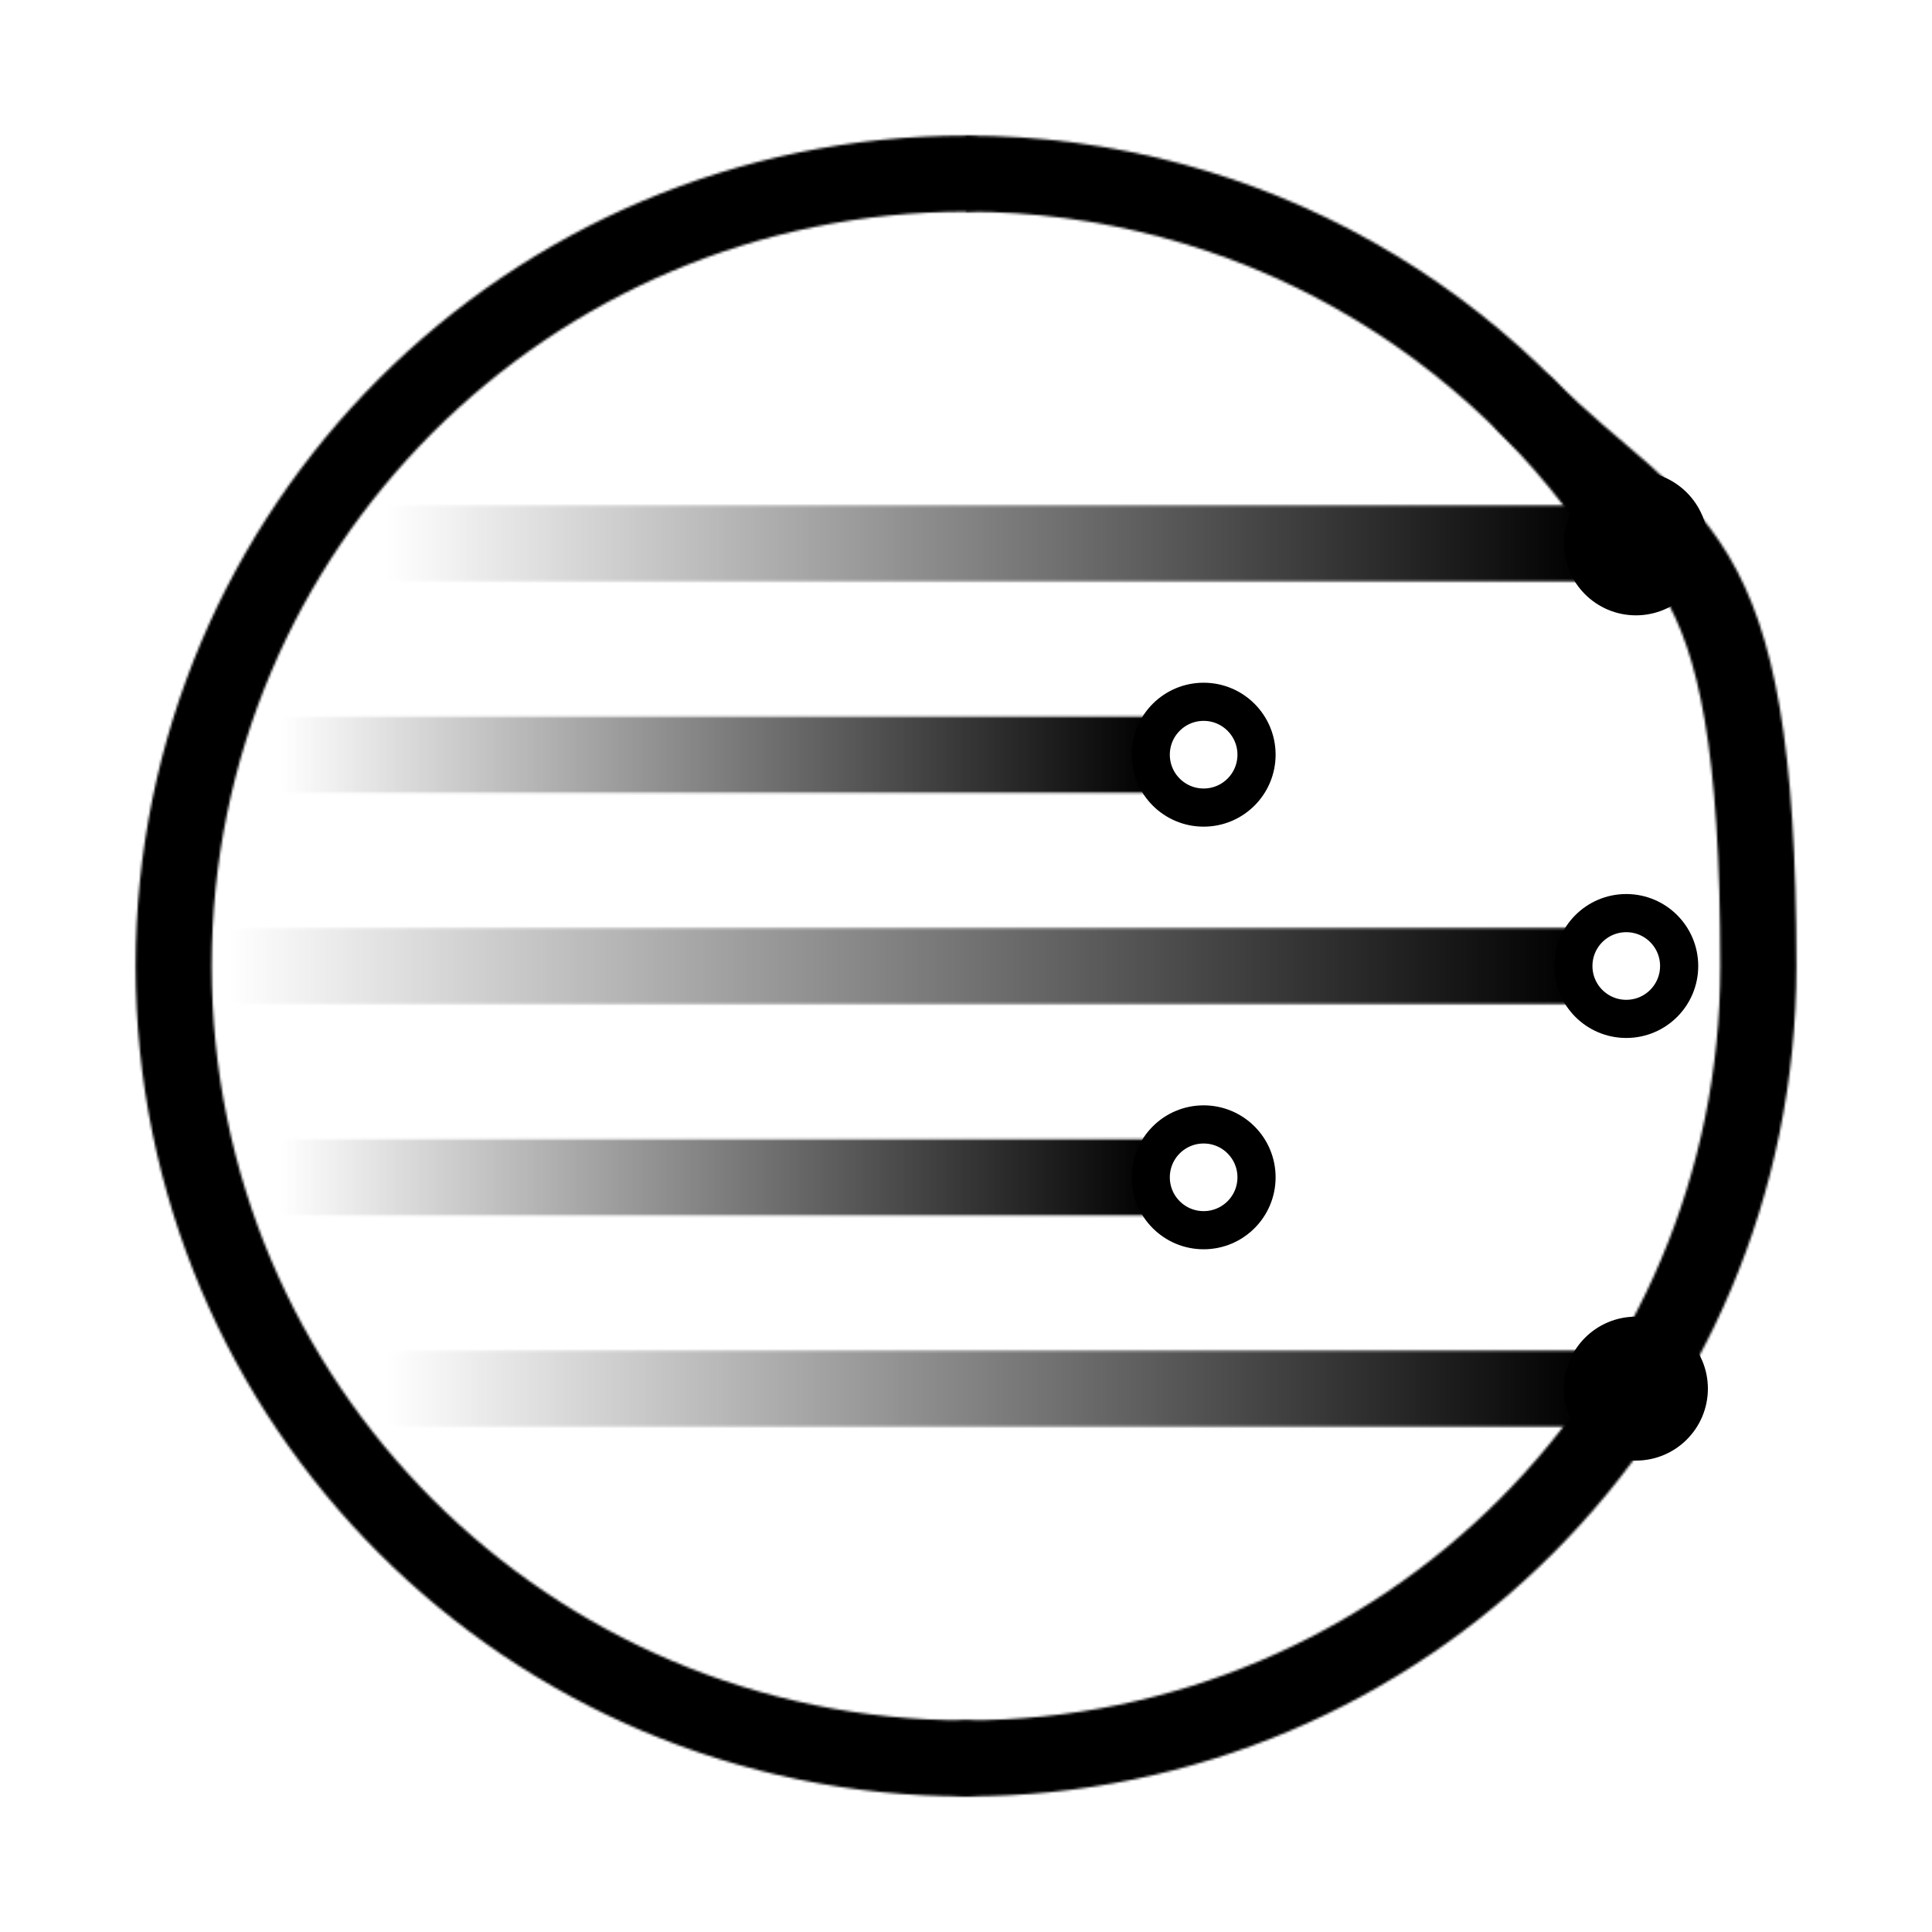 <?xml version="1.0" encoding="UTF-8"?>
<svg id="Layer_1" xmlns="http://www.w3.org/2000/svg" xmlns:xlink="http://www.w3.org/1999/xlink" version="1.1" viewBox="0 0 800 800">
  <!-- Generator: Adobe Illustrator 29.5.0, SVG Export Plug-In . SVG Version: 2.1.0 Build 137)  -->
  <defs>
    <style>
      .st0 {
        mask: url(#mask);
      }

      .st1 {
        stroke: #fff;
      }

      .st1, .st2, .st3, .st4, .st5, .st6, .st7, .st8 {
        stroke-width: 31.5px;
      }

      .st1, .st2, .st3, .st4, .st5, .st6, .st7, .st8, .st9 {
        fill: none;
      }

      .st1, .st2, .st3, .st9 {
        stroke-miterlimit: 10;
      }

      .st2 {
        stroke: url(#linear-gradient3);
      }

      .st2, .st3 {
        stroke-linecap: round;
      }

      .st3 {
        stroke: url(#linear-gradient6);
      }

      .st4 {
        stroke: url(#linear-gradient5);
      }

      .st4, .st5, .st6, .st7, .st8 {
        stroke-linejoin: round;
      }

      .st5 {
        stroke: url(#linear-gradient4);
      }

      .st6 {
        stroke: url(#linear-gradient1);
      }

      .st7 {
        stroke: url(#linear-gradient2);
      }

      .st8 {
        stroke: url(#linear-gradient);
      }

      .st9 {
        stroke: #000;
        stroke-width: 15.8px;
      }
    </style>
    <linearGradient id="linear-gradient" x1="159.4" y1="577" x2="655.5" y2="577" gradientTransform="translate(0 802) scale(1 -1)" gradientUnits="userSpaceOnUse">
      <stop offset="0" stop-color="#fff" stop-opacity="0"/>
      <stop offset="1" stop-color="#fff"/>
    </linearGradient>
    <linearGradient id="linear-gradient1" x1="115.6" y1="314.5" x2="476.6" y2="314.5" gradientTransform="translate(0 802) scale(1 -1)" gradientUnits="userSpaceOnUse">
      <stop offset="0" stop-color="#fff" stop-opacity="0"/>
      <stop offset="1" stop-color="#fff"/>
    </linearGradient>
    <linearGradient id="linear-gradient2" x1="93.8" y1="402" x2="651.6" y2="402" gradientTransform="translate(0 802) scale(1 -1)" gradientUnits="userSpaceOnUse">
      <stop offset="0" stop-color="#fff" stop-opacity="0"/>
      <stop offset="1" stop-color="#fff"/>
    </linearGradient>
    <linearGradient id="linear-gradient3" x1="564" y1="58.2" x2="564" y2="649.8" gradientTransform="translate(0 802) scale(1 -1)" gradientUnits="userSpaceOnUse">
      <stop offset="0" stop-color="#6f6f6f"/>
      <stop offset=".3" stop-color="#494949"/>
      <stop offset=".5" stop-color="#212121"/>
      <stop offset=".7" stop-color="#090909"/>
      <stop offset=".8" stop-color="#000"/>
    </linearGradient>
    <linearGradient id="linear-gradient4" x1="115.6" y1="489.5" x2="476.6" y2="489.5" gradientTransform="translate(0 802) scale(1 -1)" gradientUnits="userSpaceOnUse">
      <stop offset="0" stop-color="#fff" stop-opacity="0"/>
      <stop offset="1" stop-color="#fff"/>
    </linearGradient>
    <linearGradient id="linear-gradient5" x1="159.5" y1="227" x2="655.5" y2="227" gradientTransform="translate(0 802) scale(1 -1)" gradientUnits="userSpaceOnUse">
      <stop offset="0" stop-color="#fff" stop-opacity="0"/>
      <stop offset="1" stop-color="#fff"/>
    </linearGradient>
    <linearGradient id="linear-gradient6" x1="478.9" y1="101.3" x2="157" y2="658.8" gradientTransform="translate(0 802) scale(1 -1)" gradientUnits="userSpaceOnUse">
      <stop offset="0" stop-color="#6f6f6f"/>
      <stop offset=".7" stop-color="#fff"/>
    </linearGradient>
    <mask id="mask" x="50" y="50" width="700" height="700" maskUnits="userSpaceOnUse">
      <g id="hexagon">
        <g>
          <g>
            <line class="st8" x1="159.4" y1="225" x2="655.5" y2="225"/>
            <line class="st6" x1="115.6" y1="487.5" x2="476.6" y2="487.5"/>
            <line class="st7" x1="93.8" y1="400" x2="651.6" y2="400"/>
            <path class="st2" d="M400,728.1c181.2,0,328.1-146.9,328.1-328.1s-36.7-172.6-96.1-232"/>
            <line class="st5" x1="115.6" y1="312.5" x2="476.6" y2="312.5"/>
            <path class="st1" d="M677.6,225c-58.1-92-160.7-153.1-277.6-153.1"/>
            <line class="st4" x1="159.5" y1="575" x2="655.5" y2="575"/>
            <path class="st3" d="M400,71.9c-181.2,0-328.1,146.9-328.1,328.1s146.9,328.1,328.1,328.1"/>
          </g>
          <g>
            <path d="M699.2,575c0,12.1-9.8,21.9-21.9,21.9s-21.9-9.8-21.9-21.9,9.8-21.9,21.9-21.9,21.9,9.8,21.9,21.9Z"/>
            <path d="M699.2,225c0,12.1-9.8,21.9-21.9,21.9s-21.9-9.8-21.9-21.9,9.8-21.9,21.9-21.9,21.9,9.8,21.9,21.9Z"/>
          </g>
        </g>
      </g>
    </mask>
  </defs>
  <g class="st0">
    <polygon id="hexagon1" data-name="hexagon" points="50 50 50 750 750 750 750 50 50 50"/>
  </g>
  <path class="st9" d="M520.3,487.5c0,12.1-9.8,21.9-21.9,21.9s-21.9-9.8-21.9-21.9,9.8-21.9,21.9-21.9,21.9,9.8,21.9,21.9ZM673.4,378.1c-12.1,0-21.9,9.8-21.9,21.9s9.8,21.9,21.9,21.9,21.9-9.8,21.9-21.9-9.8-21.9-21.9-21.9ZM498.4,290.6c-12.1,0-21.9,9.8-21.9,21.9s9.8,21.9,21.9,21.9,21.9-9.8,21.9-21.9-9.8-21.9-21.9-21.9ZM677.4,203.1c-12.1,0-21.9,9.8-21.9,21.9s9.8,21.9,21.9,21.9,21.9-9.8,21.9-21.9-9.9-21.9-21.9-21.9ZM677.4,553.1c-12.1,0-21.9,9.8-21.9,21.9s9.8,21.9,21.9,21.9,21.9-9.8,21.9-21.9-9.9-21.9-21.9-21.9Z"/>
</svg>
